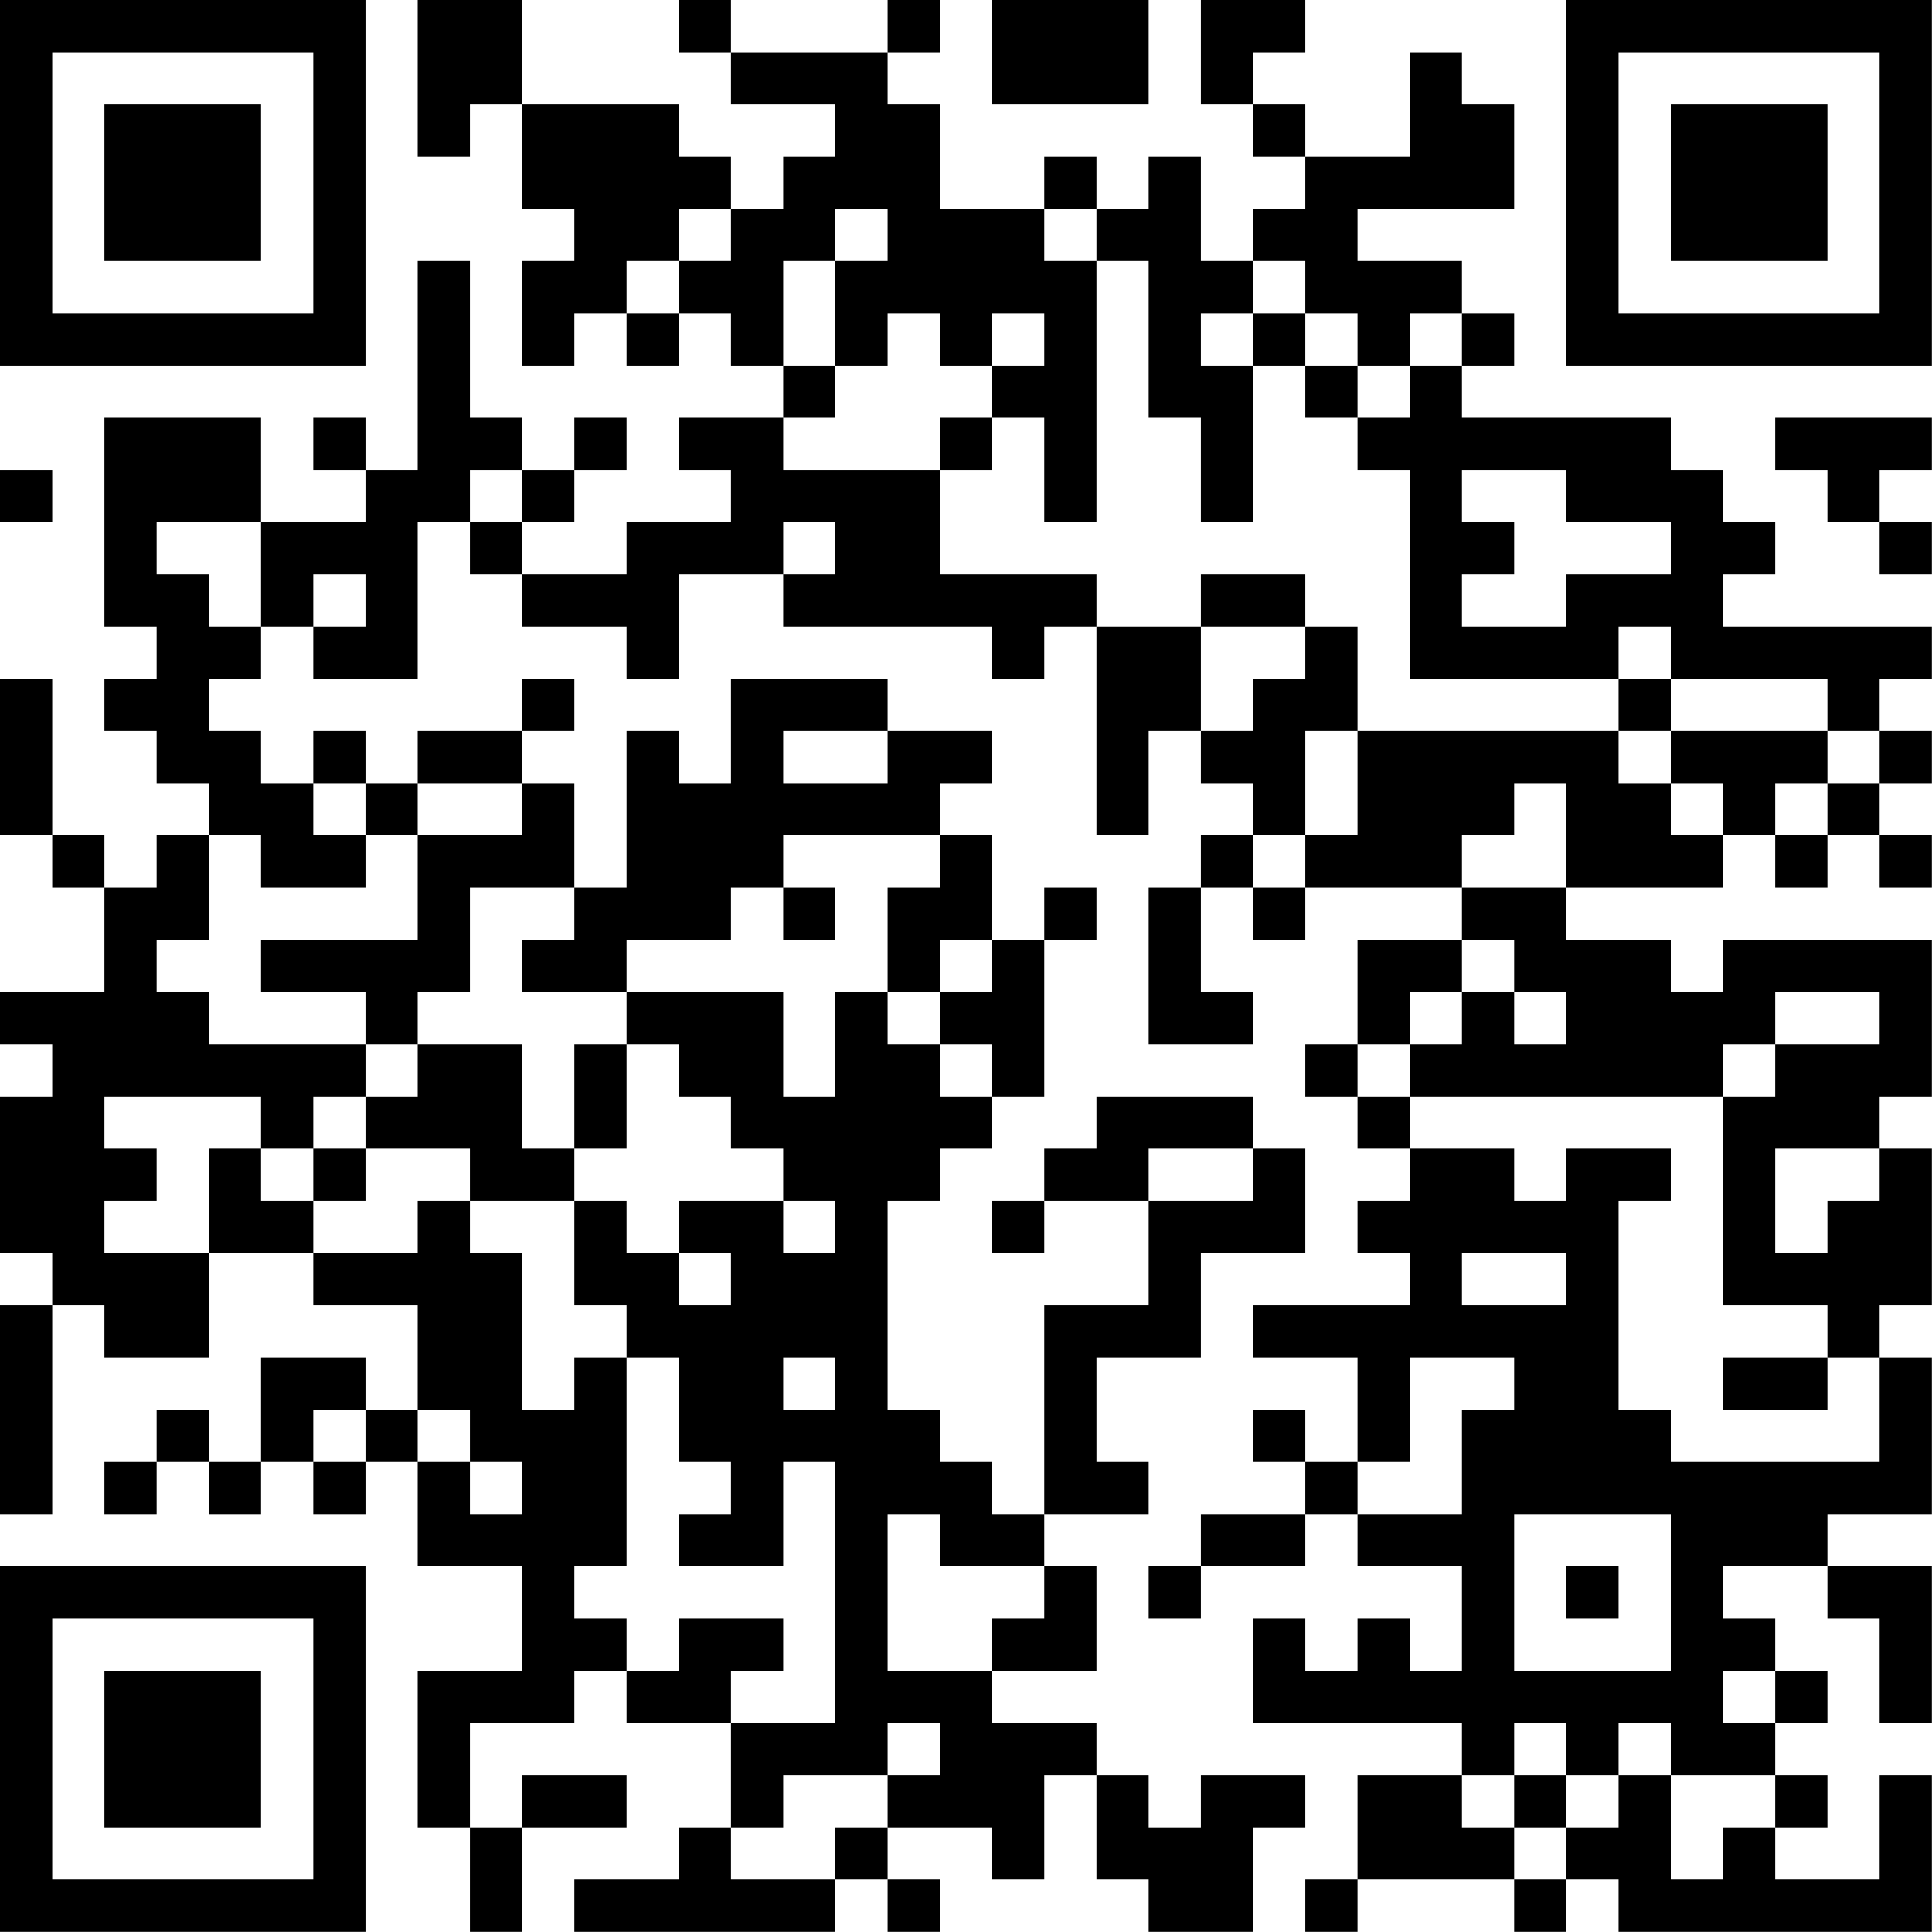 <?xml version="1.0" encoding="UTF-8"?>
<svg xmlns="http://www.w3.org/2000/svg" version="1.1" width="200" height="200" viewBox="0 0 200 200"><rect x="0" y="0" width="200" height="200" fill="#ffffff"/><g transform="scale(5.405)"><g transform="translate(0,0)"><path fill-rule="evenodd" d="M8 0L8 3L9 3L9 2L10 2L10 4L11 4L11 5L10 5L10 7L11 7L11 6L12 6L12 7L13 7L13 6L14 6L14 7L15 7L15 8L13 8L13 9L14 9L14 10L12 10L12 11L10 11L10 10L11 10L11 9L12 9L12 8L11 8L11 9L10 9L10 8L9 8L9 5L8 5L8 9L7 9L7 8L6 8L6 9L7 9L7 10L5 10L5 8L2 8L2 12L3 12L3 13L2 13L2 14L3 14L3 15L4 15L4 16L3 16L3 17L2 17L2 16L1 16L1 13L0 13L0 16L1 16L1 17L2 17L2 19L0 19L0 20L1 20L1 21L0 21L0 24L1 24L1 25L0 25L0 29L1 29L1 25L2 25L2 26L4 26L4 24L6 24L6 25L8 25L8 27L7 27L7 26L5 26L5 28L4 28L4 27L3 27L3 28L2 28L2 29L3 29L3 28L4 28L4 29L5 29L5 28L6 28L6 29L7 29L7 28L8 28L8 30L10 30L10 32L8 32L8 35L9 35L9 37L10 37L10 35L12 35L12 34L10 34L10 35L9 35L9 33L11 33L11 32L12 32L12 33L14 33L14 35L13 35L13 36L11 36L11 37L16 37L16 36L17 36L17 37L18 37L18 36L17 36L17 35L19 35L19 36L20 36L20 34L21 34L21 36L22 36L22 37L24 37L24 35L25 35L25 34L23 34L23 35L22 35L22 34L21 34L21 33L19 33L19 32L21 32L21 30L20 30L20 29L22 29L22 28L21 28L21 26L23 26L23 24L25 24L25 22L24 22L24 21L21 21L21 22L20 22L20 23L19 23L19 24L20 24L20 23L22 23L22 25L20 25L20 29L19 29L19 28L18 28L18 27L17 27L17 23L18 23L18 22L19 22L19 21L20 21L20 18L21 18L21 17L20 17L20 18L19 18L19 16L18 16L18 15L19 15L19 14L17 14L17 13L14 13L14 15L13 15L13 14L12 14L12 17L11 17L11 15L10 15L10 14L11 14L11 13L10 13L10 14L8 14L8 15L7 15L7 14L6 14L6 15L5 15L5 14L4 14L4 13L5 13L5 12L6 12L6 13L8 13L8 10L9 10L9 11L10 11L10 12L12 12L12 13L13 13L13 11L15 11L15 12L19 12L19 13L20 13L20 12L21 12L21 16L22 16L22 14L23 14L23 15L24 15L24 16L23 16L23 17L22 17L22 20L24 20L24 19L23 19L23 17L24 17L24 18L25 18L25 17L28 17L28 18L26 18L26 20L25 20L25 21L26 21L26 22L27 22L27 23L26 23L26 24L27 24L27 25L24 25L24 26L26 26L26 28L25 28L25 27L24 27L24 28L25 28L25 29L23 29L23 30L22 30L22 31L23 31L23 30L25 30L25 29L26 29L26 30L28 30L28 32L27 32L27 31L26 31L26 32L25 32L25 31L24 31L24 33L28 33L28 34L26 34L26 36L25 36L25 37L26 37L26 36L29 36L29 37L30 37L30 36L31 36L31 37L37 37L37 34L36 34L36 36L34 36L34 35L35 35L35 34L34 34L34 33L35 33L35 32L34 32L34 31L33 31L33 30L35 30L35 31L36 31L36 33L37 33L37 30L35 30L35 29L37 29L37 26L36 26L36 25L37 25L37 22L36 22L36 21L37 21L37 18L33 18L33 19L32 19L32 18L30 18L30 17L33 17L33 16L34 16L34 17L35 17L35 16L36 16L36 17L37 17L37 16L36 16L36 15L37 15L37 14L36 14L36 13L37 13L37 12L33 12L33 11L34 11L34 10L33 10L33 9L32 9L32 8L28 8L28 7L29 7L29 6L28 6L28 5L26 5L26 4L29 4L29 2L28 2L28 1L27 1L27 3L25 3L25 2L24 2L24 1L25 1L25 0L23 0L23 2L24 2L24 3L25 3L25 4L24 4L24 5L23 5L23 3L22 3L22 4L21 4L21 3L20 3L20 4L18 4L18 2L17 2L17 1L18 1L18 0L17 0L17 1L14 1L14 0L13 0L13 1L14 1L14 2L16 2L16 3L15 3L15 4L14 4L14 3L13 3L13 2L10 2L10 0ZM19 0L19 2L22 2L22 0ZM13 4L13 5L12 5L12 6L13 6L13 5L14 5L14 4ZM16 4L16 5L15 5L15 7L16 7L16 8L15 8L15 9L18 9L18 11L21 11L21 12L23 12L23 14L24 14L24 13L25 13L25 12L26 12L26 14L25 14L25 16L24 16L24 17L25 17L25 16L26 16L26 14L31 14L31 15L32 15L32 16L33 16L33 15L32 15L32 14L35 14L35 15L34 15L34 16L35 16L35 15L36 15L36 14L35 14L35 13L32 13L32 12L31 12L31 13L27 13L27 9L26 9L26 8L27 8L27 7L28 7L28 6L27 6L27 7L26 7L26 6L25 6L25 5L24 5L24 6L23 6L23 7L24 7L24 10L23 10L23 8L22 8L22 5L21 5L21 4L20 4L20 5L21 5L21 10L20 10L20 8L19 8L19 7L20 7L20 6L19 6L19 7L18 7L18 6L17 6L17 7L16 7L16 5L17 5L17 4ZM24 6L24 7L25 7L25 8L26 8L26 7L25 7L25 6ZM18 8L18 9L19 9L19 8ZM34 8L34 9L35 9L35 10L36 10L36 11L37 11L37 10L36 10L36 9L37 9L37 8ZM0 9L0 10L1 10L1 9ZM9 9L9 10L10 10L10 9ZM28 9L28 10L29 10L29 11L28 11L28 12L30 12L30 11L32 11L32 10L30 10L30 9ZM3 10L3 11L4 11L4 12L5 12L5 10ZM15 10L15 11L16 11L16 10ZM6 11L6 12L7 12L7 11ZM23 11L23 12L25 12L25 11ZM31 13L31 14L32 14L32 13ZM15 14L15 15L17 15L17 14ZM6 15L6 16L7 16L7 17L5 17L5 16L4 16L4 18L3 18L3 19L4 19L4 20L7 20L7 21L6 21L6 22L5 22L5 21L2 21L2 22L3 22L3 23L2 23L2 24L4 24L4 22L5 22L5 23L6 23L6 24L8 24L8 23L9 23L9 24L10 24L10 27L11 27L11 26L12 26L12 30L11 30L11 31L12 31L12 32L13 32L13 31L15 31L15 32L14 32L14 33L16 33L16 28L15 28L15 30L13 30L13 29L14 29L14 28L13 28L13 26L12 26L12 25L11 25L11 23L12 23L12 24L13 24L13 25L14 25L14 24L13 24L13 23L15 23L15 24L16 24L16 23L15 23L15 22L14 22L14 21L13 21L13 20L12 20L12 19L15 19L15 21L16 21L16 19L17 19L17 20L18 20L18 21L19 21L19 20L18 20L18 19L19 19L19 18L18 18L18 19L17 19L17 17L18 17L18 16L15 16L15 17L14 17L14 18L12 18L12 19L10 19L10 18L11 18L11 17L9 17L9 19L8 19L8 20L7 20L7 19L5 19L5 18L8 18L8 16L10 16L10 15L8 15L8 16L7 16L7 15ZM29 15L29 16L28 16L28 17L30 17L30 15ZM15 17L15 18L16 18L16 17ZM28 18L28 19L27 19L27 20L26 20L26 21L27 21L27 22L29 22L29 23L30 23L30 22L32 22L32 23L31 23L31 27L32 27L32 28L36 28L36 26L35 26L35 25L33 25L33 21L34 21L34 20L36 20L36 19L34 19L34 20L33 20L33 21L27 21L27 20L28 20L28 19L29 19L29 20L30 20L30 19L29 19L29 18ZM8 20L8 21L7 21L7 22L6 22L6 23L7 23L7 22L9 22L9 23L11 23L11 22L12 22L12 20L11 20L11 22L10 22L10 20ZM22 22L22 23L24 23L24 22ZM34 22L34 24L35 24L35 23L36 23L36 22ZM28 24L28 25L30 25L30 24ZM15 26L15 27L16 27L16 26ZM27 26L27 28L26 28L26 29L28 29L28 27L29 27L29 26ZM33 26L33 27L35 27L35 26ZM6 27L6 28L7 28L7 27ZM8 27L8 28L9 28L9 29L10 29L10 28L9 28L9 27ZM17 29L17 32L19 32L19 31L20 31L20 30L18 30L18 29ZM29 29L29 32L32 32L32 29ZM30 30L30 31L31 31L31 30ZM33 32L33 33L34 33L34 32ZM17 33L17 34L15 34L15 35L14 35L14 36L16 36L16 35L17 35L17 34L18 34L18 33ZM29 33L29 34L28 34L28 35L29 35L29 36L30 36L30 35L31 35L31 34L32 34L32 36L33 36L33 35L34 35L34 34L32 34L32 33L31 33L31 34L30 34L30 33ZM29 34L29 35L30 35L30 34ZM0 0L0 7L7 7L7 0ZM1 1L1 6L6 6L6 1ZM2 2L2 5L5 5L5 2ZM30 0L30 7L37 7L37 0ZM31 1L31 6L36 6L36 1ZM32 2L32 5L35 5L35 2ZM0 30L0 37L7 37L7 30ZM1 31L1 36L6 36L6 31ZM2 32L2 35L5 35L5 32Z" fill="#000000"/></g></g></svg>
